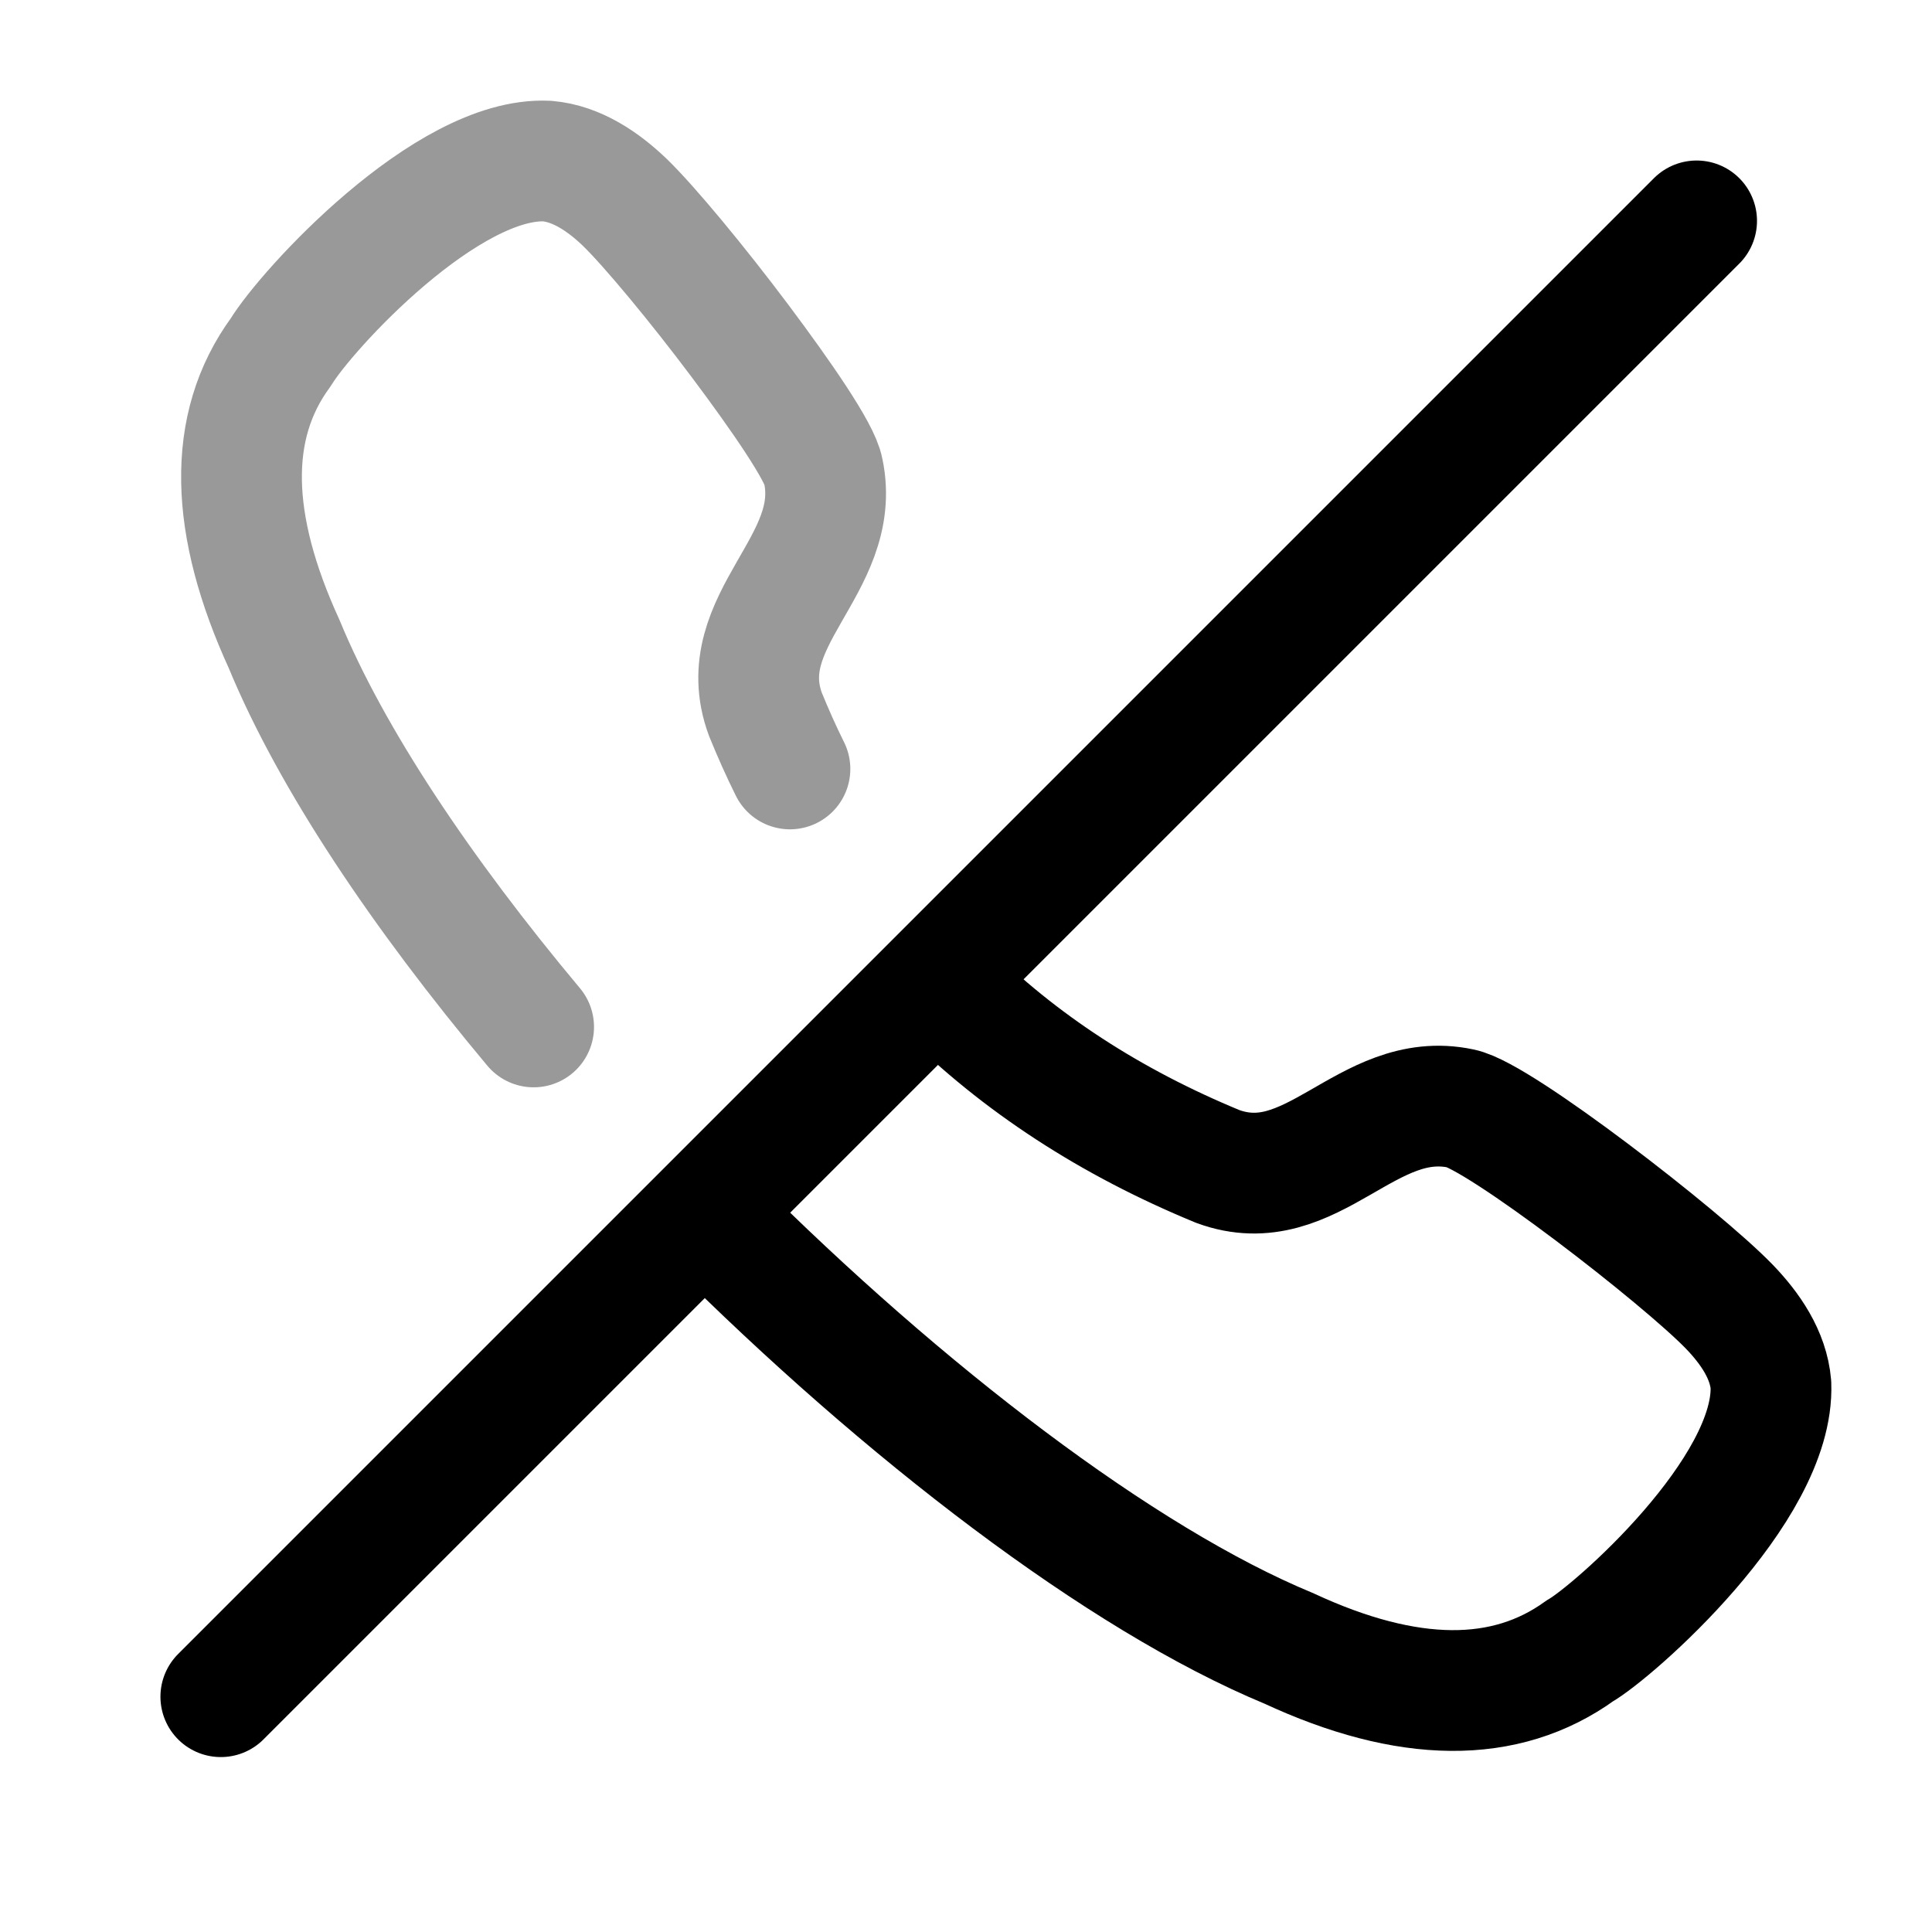 <svg width="1em" height="1em" viewBox="0 0 24 24" fill="none" xmlns="http://www.w3.org/2000/svg">
<path opacity="0.4" d="M6.629 12.757C5.24 11.097 4.117 9.425 3.529 7.999C2.852 6.521 2.81 5.298 3.488 4.375C3.807 3.85 5.553 1.941 6.797 2.001C7.166 2.033 7.495 2.258 7.763 2.515C8.07 2.813 8.666 3.533 9.189 4.23C9.713 4.929 10.186 5.617 10.227 5.852C10.473 7.023 9.076 7.701 9.508 8.873C9.603 9.106 9.704 9.333 9.813 9.552" stroke="currentColor" stroke-width="1.5" stroke-linecap="round" stroke-linejoin="round"/>
<path d="M8.84 15.157C11.224 17.539 13.925 19.614 16.01 20.477C17.49 21.165 18.702 21.174 19.626 20.507C20.027 20.28 22.05 18.515 21.999 17.2C21.968 16.831 21.742 16.502 21.485 16.235C20.89 15.618 18.619 13.862 18.147 13.77C16.976 13.523 16.298 14.921 15.127 14.49C13.802 13.944 12.662 13.206 11.727 12.271" stroke="currentColor" stroke-width="1.5" stroke-linecap="round" stroke-linejoin="round"/>
<path d="M2.743 21.077L21.076 2.744" stroke="currentColor" stroke-width="1.5" stroke-linecap="round" stroke-linejoin="round"/>
</svg>
